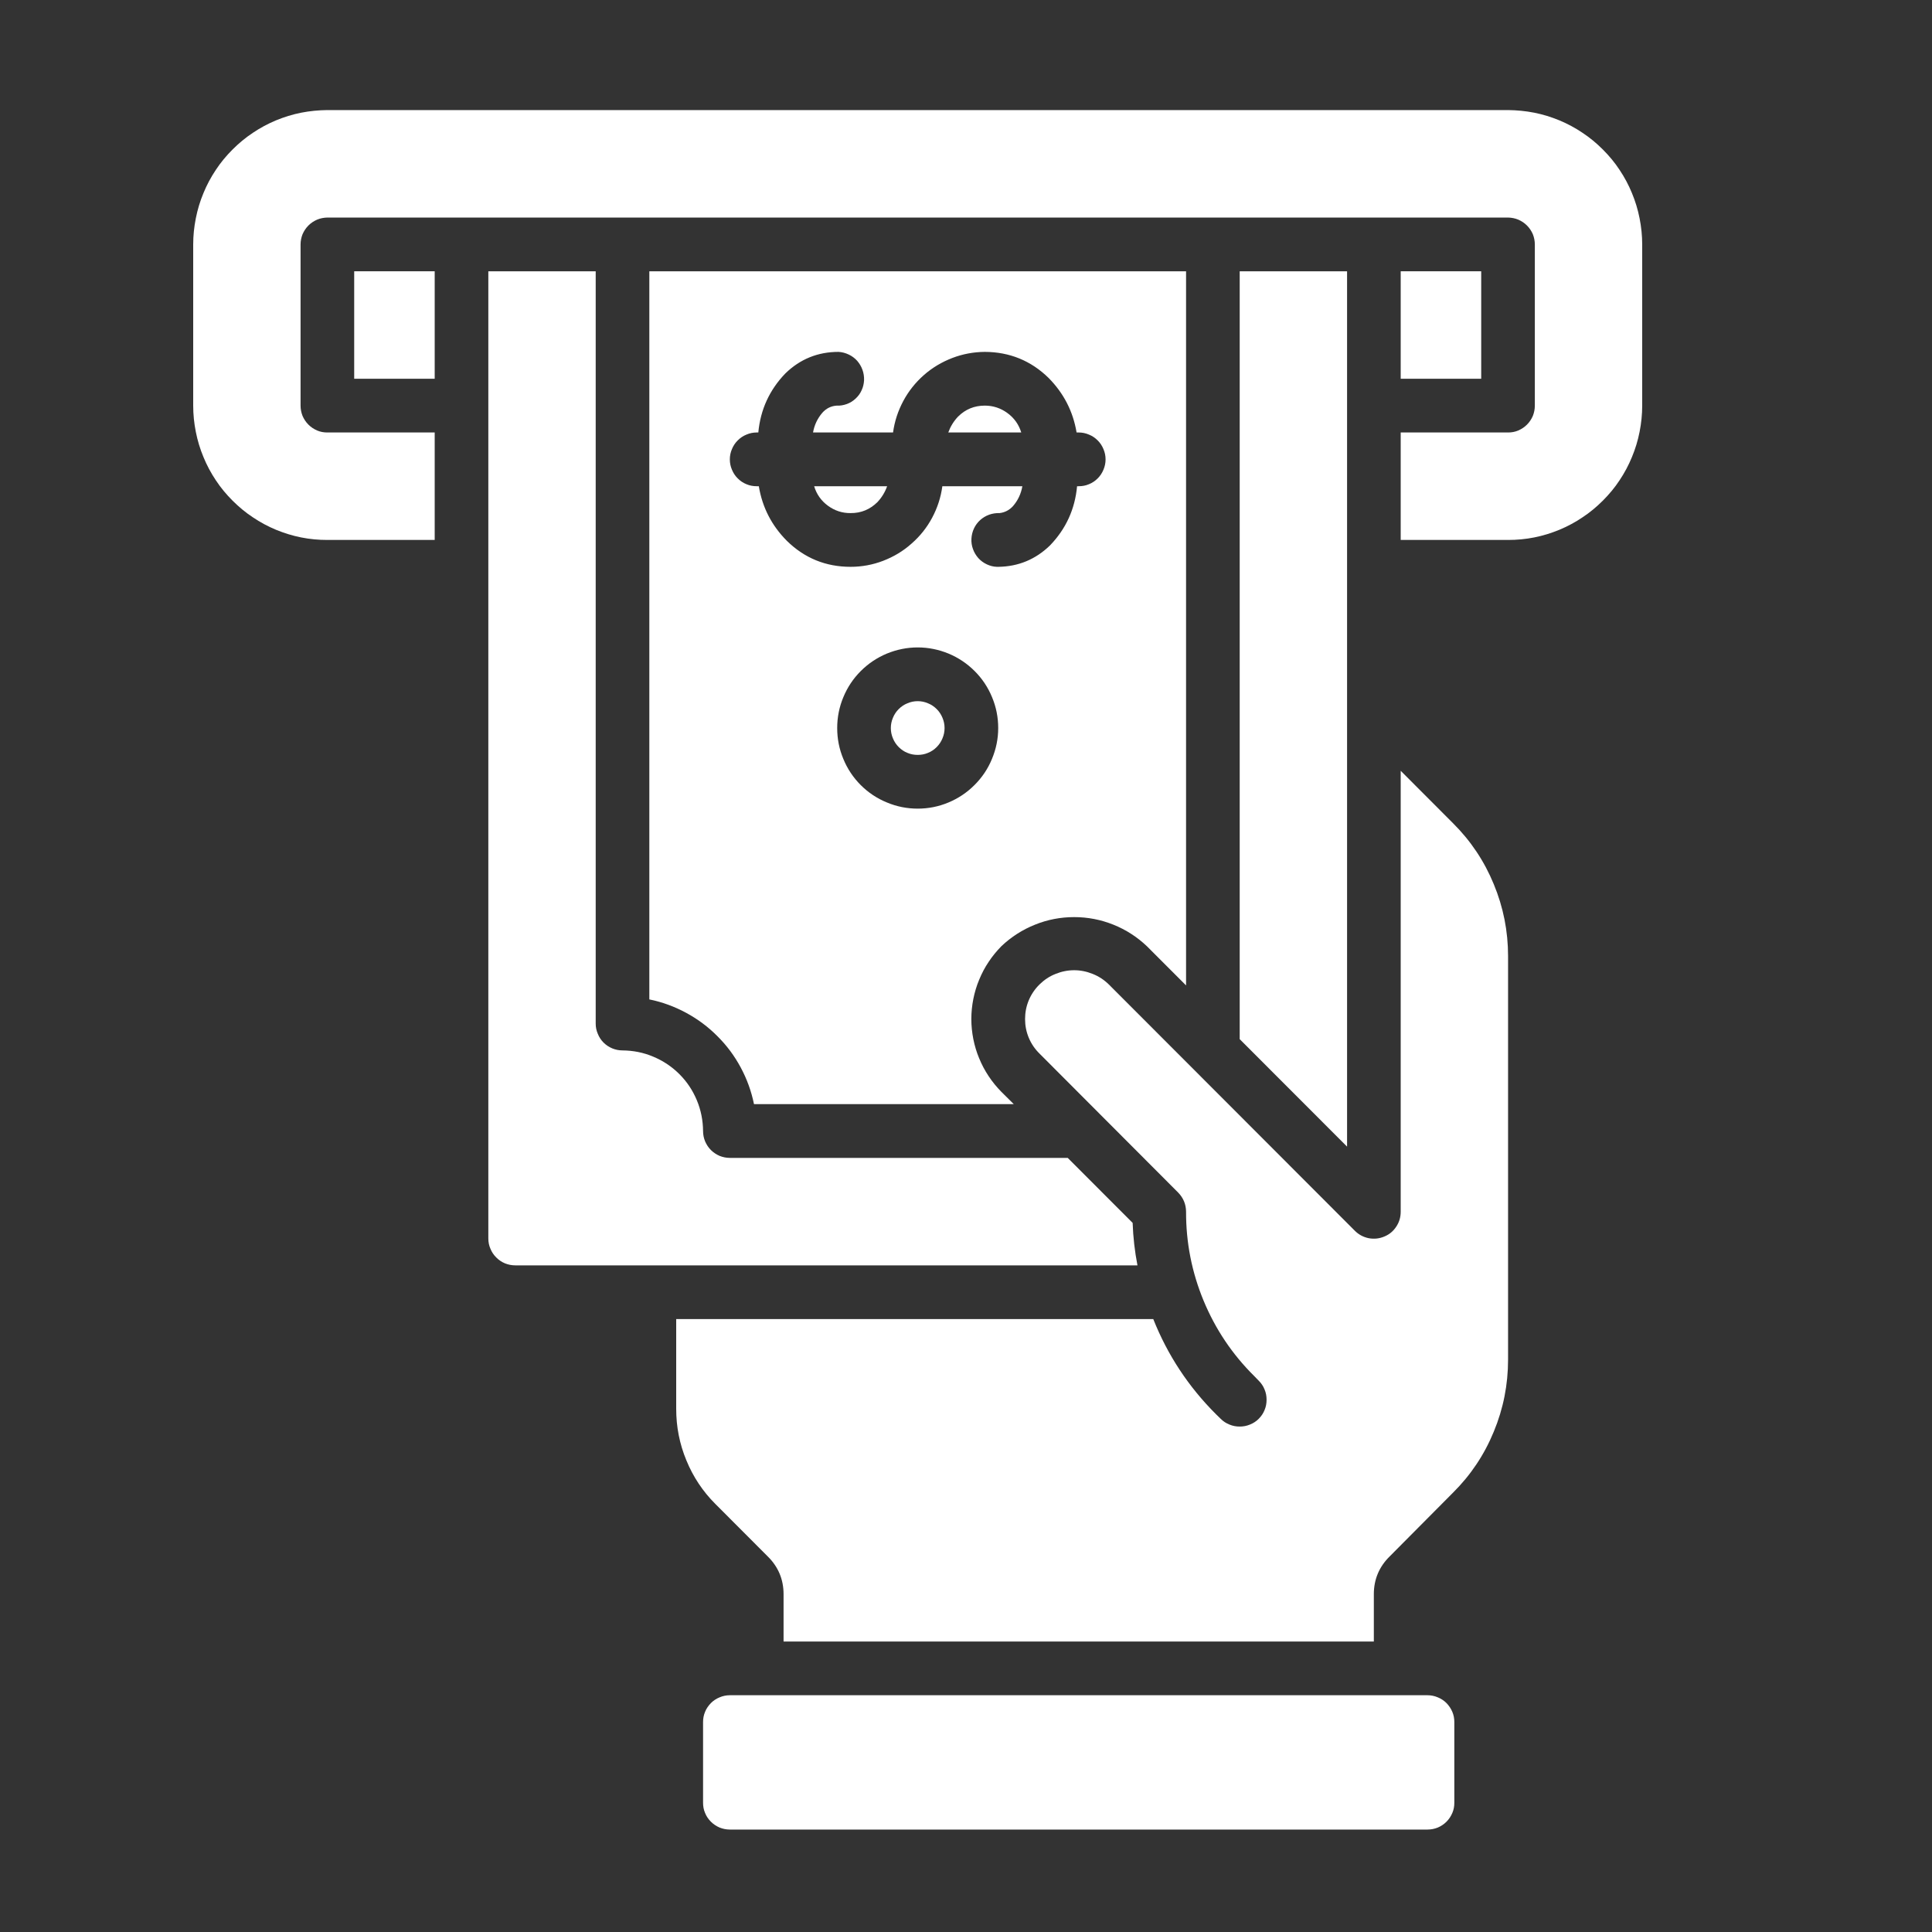 <svg xmlns="http://www.w3.org/2000/svg" xmlns:xlink="http://www.w3.org/1999/xlink" width="100" zoomAndPan="magnify" viewBox="0 0 75 75" height="100" preserveAspectRatio="xMidYMid meet" version="1.0"><rect x="0" y="0" width="75" height="75" fill="#333333" stroke="none"/><defs><clipPath id="df8092b7df"><path d="M 27 65 L 57 65 L 57 71.023 L 27 71.023 Z M 27 65 " clip-rule="nonzero"/></clipPath><clipPath id="c1f02dcf00"><path d="M 7.5 4.273 L 63.75 4.273 L 63.75 21 L 7.5 21 Z M 7.5 4.273 " clip-rule="nonzero"/></clipPath></defs><path fill="#ffffff" d="M 43.969 47.473 L 41.449 44.949 L 28.332 44.949 C 28.195 44.949 28.062 44.922 27.934 44.871 C 27.809 44.816 27.695 44.742 27.598 44.645 C 27.5 44.547 27.426 44.434 27.371 44.305 C 27.32 44.18 27.293 44.047 27.293 43.906 C 27.289 43.492 27.211 43.094 27.051 42.711 C 26.891 42.328 26.668 41.992 26.375 41.699 C 26.082 41.406 25.742 41.18 25.359 41.02 C 24.98 40.859 24.582 40.781 24.168 40.777 C 24.027 40.777 23.895 40.75 23.77 40.699 C 23.641 40.645 23.527 40.57 23.43 40.473 C 23.332 40.375 23.258 40.262 23.207 40.133 C 23.152 40.008 23.125 39.875 23.125 39.734 L 23.125 10.531 L 18.957 10.531 L 18.957 48.078 C 18.957 48.219 18.984 48.352 19.039 48.477 C 19.09 48.605 19.168 48.719 19.266 48.816 C 19.363 48.914 19.473 48.988 19.602 49.043 C 19.73 49.094 19.863 49.121 20 49.121 L 44.156 49.121 C 44.051 48.578 43.988 48.027 43.969 47.473 Z M 43.969 47.473 " fill-opacity="1" fill-rule="nonzero"/><path fill="#ffffff" d="M 36.668 28.262 C 36.668 28.402 36.641 28.535 36.586 28.664 C 36.535 28.789 36.461 28.902 36.363 29 C 36.266 29.098 36.152 29.176 36.023 29.227 C 35.895 29.281 35.762 29.305 35.625 29.305 C 35.488 29.305 35.355 29.281 35.227 29.227 C 35.098 29.176 34.984 29.098 34.887 29 C 34.789 28.902 34.715 28.789 34.664 28.664 C 34.609 28.535 34.582 28.402 34.582 28.262 C 34.582 28.125 34.609 27.992 34.664 27.863 C 34.715 27.738 34.789 27.625 34.887 27.527 C 34.984 27.43 35.098 27.352 35.227 27.301 C 35.355 27.246 35.488 27.219 35.625 27.219 C 35.762 27.219 35.895 27.246 36.023 27.301 C 36.152 27.352 36.266 27.43 36.363 27.527 C 36.461 27.625 36.535 27.738 36.586 27.863 C 36.641 27.992 36.668 28.125 36.668 28.262 Z M 36.668 28.262 " fill-opacity="1" fill-rule="nonzero"/><path fill="#ffffff" d="M 38.23 15.746 C 37.824 15.746 37.477 15.887 37.188 16.176 C 37.02 16.355 36.895 16.559 36.812 16.789 L 39.645 16.789 C 39.551 16.48 39.371 16.227 39.109 16.035 C 38.848 15.844 38.555 15.746 38.23 15.746 Z M 38.23 15.746 " fill-opacity="1" fill-rule="nonzero"/><path fill="#ffffff" d="M 33.02 19.918 C 33.426 19.922 33.773 19.777 34.062 19.492 C 34.23 19.312 34.355 19.109 34.438 18.875 L 31.605 18.875 C 31.699 19.188 31.879 19.441 32.141 19.633 C 32.402 19.824 32.695 19.922 33.02 19.918 Z M 33.02 19.918 " fill-opacity="1" fill-rule="nonzero"/><path fill="#ffffff" d="M 44.52 36.73 L 46.043 38.254 L 46.043 10.531 L 25.207 10.531 L 25.207 38.797 C 25.707 38.898 26.184 39.074 26.633 39.316 C 27.082 39.559 27.488 39.859 27.848 40.223 C 28.211 40.582 28.512 40.988 28.754 41.438 C 28.996 41.887 29.168 42.363 29.27 42.863 L 39.355 42.863 L 38.875 42.387 C 38.691 42.199 38.523 41.996 38.379 41.777 C 38.234 41.559 38.113 41.332 38.012 41.086 C 37.91 40.844 37.836 40.594 37.785 40.34 C 37.734 40.082 37.707 39.82 37.707 39.559 C 37.707 39.297 37.734 39.035 37.785 38.777 C 37.836 38.523 37.91 38.273 38.012 38.031 C 38.113 37.785 38.234 37.555 38.379 37.34 C 38.523 37.121 38.691 36.918 38.875 36.73 C 39.254 36.371 39.691 36.09 40.18 35.895 C 40.664 35.699 41.172 35.602 41.699 35.602 C 42.223 35.602 42.73 35.699 43.219 35.895 C 43.707 36.09 44.141 36.371 44.52 36.73 Z M 35.625 31.391 C 35.211 31.391 34.812 31.312 34.43 31.152 C 34.047 30.996 33.707 30.77 33.414 30.477 C 33.121 30.184 32.895 29.844 32.738 29.461 C 32.578 29.078 32.5 28.68 32.5 28.262 C 32.5 27.848 32.578 27.449 32.738 27.066 C 32.895 26.684 33.121 26.344 33.414 26.051 C 33.707 25.758 34.047 25.531 34.43 25.371 C 34.812 25.215 35.211 25.133 35.625 25.133 C 36.039 25.133 36.438 25.215 36.82 25.371 C 37.203 25.531 37.543 25.758 37.836 26.051 C 38.129 26.344 38.355 26.684 38.512 27.066 C 38.672 27.449 38.75 27.848 38.75 28.262 C 38.75 28.68 38.668 29.078 38.508 29.461 C 38.352 29.844 38.125 30.18 37.832 30.473 C 37.539 30.766 37.203 30.992 36.82 31.152 C 36.438 31.312 36.039 31.391 35.625 31.391 Z M 38.699 22.004 C 38.559 22 38.43 21.965 38.305 21.906 C 38.18 21.848 38.07 21.766 37.977 21.664 C 37.887 21.559 37.816 21.445 37.77 21.312 C 37.723 21.184 37.703 21.047 37.711 20.91 C 37.719 20.773 37.75 20.641 37.809 20.516 C 37.867 20.391 37.949 20.281 38.051 20.188 C 38.152 20.098 38.27 20.027 38.398 19.98 C 38.531 19.934 38.664 19.914 38.801 19.918 C 39.008 19.895 39.184 19.801 39.324 19.648 C 39.516 19.426 39.637 19.168 39.688 18.875 L 36.582 18.875 C 36.523 19.309 36.391 19.715 36.184 20.102 C 35.98 20.484 35.711 20.82 35.383 21.105 C 35.059 21.395 34.691 21.613 34.285 21.77 C 33.879 21.926 33.457 22.004 33.02 22.004 C 32.059 22.004 31.23 21.668 30.543 20.992 C 29.957 20.402 29.594 19.699 29.457 18.875 L 29.375 18.875 C 29.238 18.875 29.105 18.852 28.977 18.797 C 28.848 18.746 28.734 18.668 28.637 18.57 C 28.539 18.473 28.465 18.359 28.414 18.234 C 28.359 18.105 28.332 17.973 28.332 17.832 C 28.332 17.695 28.359 17.562 28.414 17.434 C 28.465 17.309 28.539 17.195 28.637 17.098 C 28.734 17 28.848 16.922 28.977 16.871 C 29.105 16.816 29.238 16.789 29.375 16.789 L 29.438 16.789 C 29.52 15.902 29.871 15.137 30.488 14.496 C 31.062 13.938 31.75 13.66 32.551 13.66 C 32.691 13.668 32.82 13.703 32.945 13.762 C 33.07 13.82 33.18 13.902 33.273 14.004 C 33.363 14.109 33.434 14.223 33.48 14.355 C 33.527 14.484 33.547 14.617 33.543 14.758 C 33.535 14.895 33.508 15.023 33.449 15.148 C 33.395 15.273 33.316 15.379 33.215 15.473 C 33.117 15.566 33.004 15.637 32.875 15.684 C 32.746 15.73 32.617 15.754 32.48 15.746 C 32.258 15.762 32.074 15.855 31.926 16.02 C 31.734 16.242 31.613 16.5 31.562 16.789 L 34.668 16.789 C 34.727 16.359 34.859 15.953 35.066 15.566 C 35.27 15.184 35.539 14.848 35.863 14.562 C 36.191 14.273 36.559 14.055 36.965 13.898 C 37.371 13.742 37.793 13.664 38.23 13.66 C 39.191 13.664 40.02 14 40.707 14.672 C 41.293 15.266 41.656 15.969 41.793 16.789 L 41.875 16.789 C 42.012 16.789 42.145 16.816 42.273 16.871 C 42.402 16.922 42.516 17 42.613 17.098 C 42.711 17.195 42.785 17.309 42.836 17.434 C 42.891 17.562 42.918 17.695 42.918 17.832 C 42.918 17.973 42.891 18.105 42.836 18.234 C 42.785 18.359 42.711 18.473 42.613 18.57 C 42.516 18.668 42.402 18.746 42.273 18.797 C 42.145 18.852 42.012 18.875 41.875 18.875 L 41.812 18.875 C 41.73 19.766 41.379 20.531 40.762 21.172 C 40.203 21.715 39.535 21.992 38.762 22.004 Z M 38.699 22.004 " fill-opacity="1" fill-rule="nonzero"/><path fill="#ffffff" d="M 48.125 10.531 L 48.125 40.34 L 52.293 44.512 L 52.293 10.531 Z M 48.125 10.531 " fill-opacity="1" fill-rule="nonzero"/><path fill="#ffffff" d="M 54.375 29.922 L 54.375 47.035 C 54.375 47.25 54.32 47.441 54.203 47.617 C 54.086 47.797 53.93 47.926 53.734 48.004 C 53.539 48.086 53.336 48.105 53.129 48.066 C 52.922 48.023 52.742 47.926 52.594 47.777 L 43.043 38.215 C 42.863 38.039 42.656 37.902 42.422 37.809 C 42.191 37.715 41.949 37.664 41.699 37.664 C 41.445 37.664 41.203 37.715 40.973 37.809 C 40.738 37.902 40.535 38.039 40.355 38.215 C 40.176 38.391 40.035 38.598 39.938 38.828 C 39.84 39.062 39.793 39.305 39.793 39.559 C 39.793 39.812 39.84 40.055 39.938 40.289 C 40.035 40.52 40.176 40.727 40.355 40.902 L 45.738 46.297 C 45.938 46.504 46.039 46.75 46.043 47.035 C 46.039 48.234 46.266 49.387 46.723 50.492 C 47.184 51.602 47.836 52.574 48.688 53.418 L 48.863 53.598 C 48.961 53.695 49.039 53.809 49.09 53.938 C 49.145 54.066 49.168 54.199 49.168 54.336 C 49.168 54.477 49.145 54.609 49.09 54.738 C 49.039 54.867 48.961 54.98 48.863 55.078 C 48.766 55.176 48.652 55.25 48.523 55.301 C 48.395 55.355 48.262 55.379 48.125 55.379 C 47.988 55.379 47.855 55.355 47.727 55.301 C 47.598 55.25 47.484 55.176 47.387 55.078 L 47.207 54.902 C 46.141 53.84 45.328 52.609 44.77 51.207 L 26.25 51.207 L 26.25 54.691 C 26.25 55.383 26.379 56.051 26.645 56.691 C 26.906 57.328 27.281 57.895 27.77 58.383 L 29.801 60.418 C 30.211 60.82 30.418 61.312 30.418 61.887 L 30.418 63.723 L 53.332 63.723 L 53.332 61.887 C 53.332 61.312 53.539 60.82 53.949 60.418 L 56.406 57.945 C 57.094 57.262 57.621 56.473 57.988 55.578 C 58.359 54.684 58.543 53.75 58.543 52.781 L 58.543 37.117 C 58.543 36.148 58.359 35.219 57.988 34.324 C 57.621 33.43 57.094 32.641 56.406 31.957 Z M 54.375 29.922 " fill-opacity="1" fill-rule="nonzero"/><g clip-path="url(#df8092b7df)"><path fill="#ffffff" d="M 28.332 65.809 L 55.418 65.809 C 55.555 65.809 55.688 65.836 55.816 65.891 C 55.941 65.941 56.055 66.016 56.152 66.113 C 56.25 66.215 56.324 66.324 56.379 66.453 C 56.434 66.582 56.457 66.715 56.457 66.852 L 56.457 69.98 C 56.457 70.121 56.434 70.254 56.379 70.379 C 56.324 70.508 56.25 70.621 56.152 70.719 C 56.055 70.816 55.941 70.891 55.816 70.945 C 55.688 70.996 55.555 71.023 55.418 71.023 L 28.332 71.023 C 28.195 71.023 28.062 70.996 27.934 70.945 C 27.809 70.891 27.695 70.816 27.598 70.719 C 27.5 70.621 27.422 70.508 27.371 70.379 C 27.316 70.254 27.293 70.121 27.293 69.98 L 27.293 66.852 C 27.293 66.715 27.316 66.582 27.371 66.453 C 27.422 66.324 27.5 66.215 27.598 66.113 C 27.695 66.016 27.809 65.941 27.934 65.891 C 28.062 65.836 28.195 65.809 28.332 65.809 Z M 28.332 65.809 " fill-opacity="1" fill-rule="nonzero"/></g><path fill="#ffffff" d="M 13.75 10.531 L 16.875 10.531 L 16.875 14.703 L 13.75 14.703 Z M 13.75 10.531 " fill-opacity="1" fill-rule="nonzero"/><path fill="#ffffff" d="M 54.375 10.531 L 57.5 10.531 L 57.5 14.703 L 54.375 14.703 Z M 54.375 10.531 " fill-opacity="1" fill-rule="nonzero"/><g clip-path="url(#c1f02dcf00)"><path fill="#ffffff" d="M 58.543 4.273 L 12.707 4.273 C 12.367 4.277 12.027 4.309 11.691 4.375 C 11.355 4.441 11.031 4.543 10.715 4.672 C 10.398 4.805 10.098 4.965 9.816 5.156 C 9.531 5.344 9.27 5.562 9.027 5.805 C 8.785 6.047 8.566 6.309 8.379 6.594 C 8.188 6.879 8.027 7.18 7.898 7.496 C 7.766 7.812 7.668 8.137 7.602 8.473 C 7.535 8.809 7.5 9.148 7.5 9.488 L 7.5 15.746 C 7.5 16.09 7.535 16.43 7.602 16.766 C 7.668 17.102 7.766 17.426 7.898 17.742 C 8.027 18.059 8.188 18.359 8.379 18.645 C 8.566 18.93 8.785 19.191 9.027 19.434 C 9.27 19.676 9.531 19.895 9.816 20.082 C 10.098 20.273 10.398 20.434 10.715 20.566 C 11.031 20.695 11.355 20.797 11.691 20.863 C 12.027 20.93 12.367 20.961 12.707 20.961 L 16.875 20.961 L 16.875 16.789 L 12.707 16.789 C 12.57 16.789 12.438 16.766 12.309 16.711 C 12.184 16.656 12.07 16.582 11.973 16.484 C 11.875 16.387 11.801 16.273 11.746 16.148 C 11.695 16.02 11.668 15.887 11.668 15.746 L 11.668 9.488 C 11.668 9.352 11.695 9.219 11.746 9.09 C 11.801 8.965 11.875 8.852 11.973 8.754 C 12.07 8.656 12.184 8.582 12.309 8.527 C 12.438 8.473 12.57 8.449 12.707 8.445 L 58.543 8.445 C 58.68 8.449 58.812 8.473 58.941 8.527 C 59.066 8.582 59.18 8.656 59.277 8.754 C 59.375 8.852 59.449 8.965 59.504 9.09 C 59.555 9.219 59.582 9.352 59.582 9.488 L 59.582 15.746 C 59.582 15.887 59.555 16.02 59.504 16.148 C 59.449 16.273 59.375 16.387 59.277 16.484 C 59.18 16.582 59.066 16.656 58.941 16.711 C 58.812 16.766 58.68 16.789 58.543 16.789 L 54.375 16.789 L 54.375 20.961 L 58.543 20.961 C 58.883 20.961 59.223 20.93 59.559 20.863 C 59.895 20.797 60.219 20.695 60.535 20.566 C 60.852 20.434 61.152 20.273 61.434 20.082 C 61.719 19.895 61.98 19.676 62.223 19.434 C 62.465 19.191 62.684 18.93 62.871 18.645 C 63.062 18.359 63.223 18.059 63.352 17.742 C 63.484 17.426 63.582 17.102 63.648 16.766 C 63.715 16.43 63.75 16.09 63.75 15.746 L 63.75 9.488 C 63.75 9.148 63.715 8.809 63.648 8.473 C 63.582 8.137 63.484 7.812 63.352 7.496 C 63.223 7.18 63.062 6.879 62.871 6.594 C 62.684 6.309 62.465 6.047 62.223 5.805 C 61.98 5.562 61.719 5.344 61.434 5.156 C 61.152 4.965 60.852 4.805 60.535 4.672 C 60.219 4.543 59.895 4.441 59.559 4.375 C 59.223 4.309 58.883 4.277 58.543 4.273 Z M 58.543 4.273 " fill-opacity="1" fill-rule="nonzero"/></g></svg>